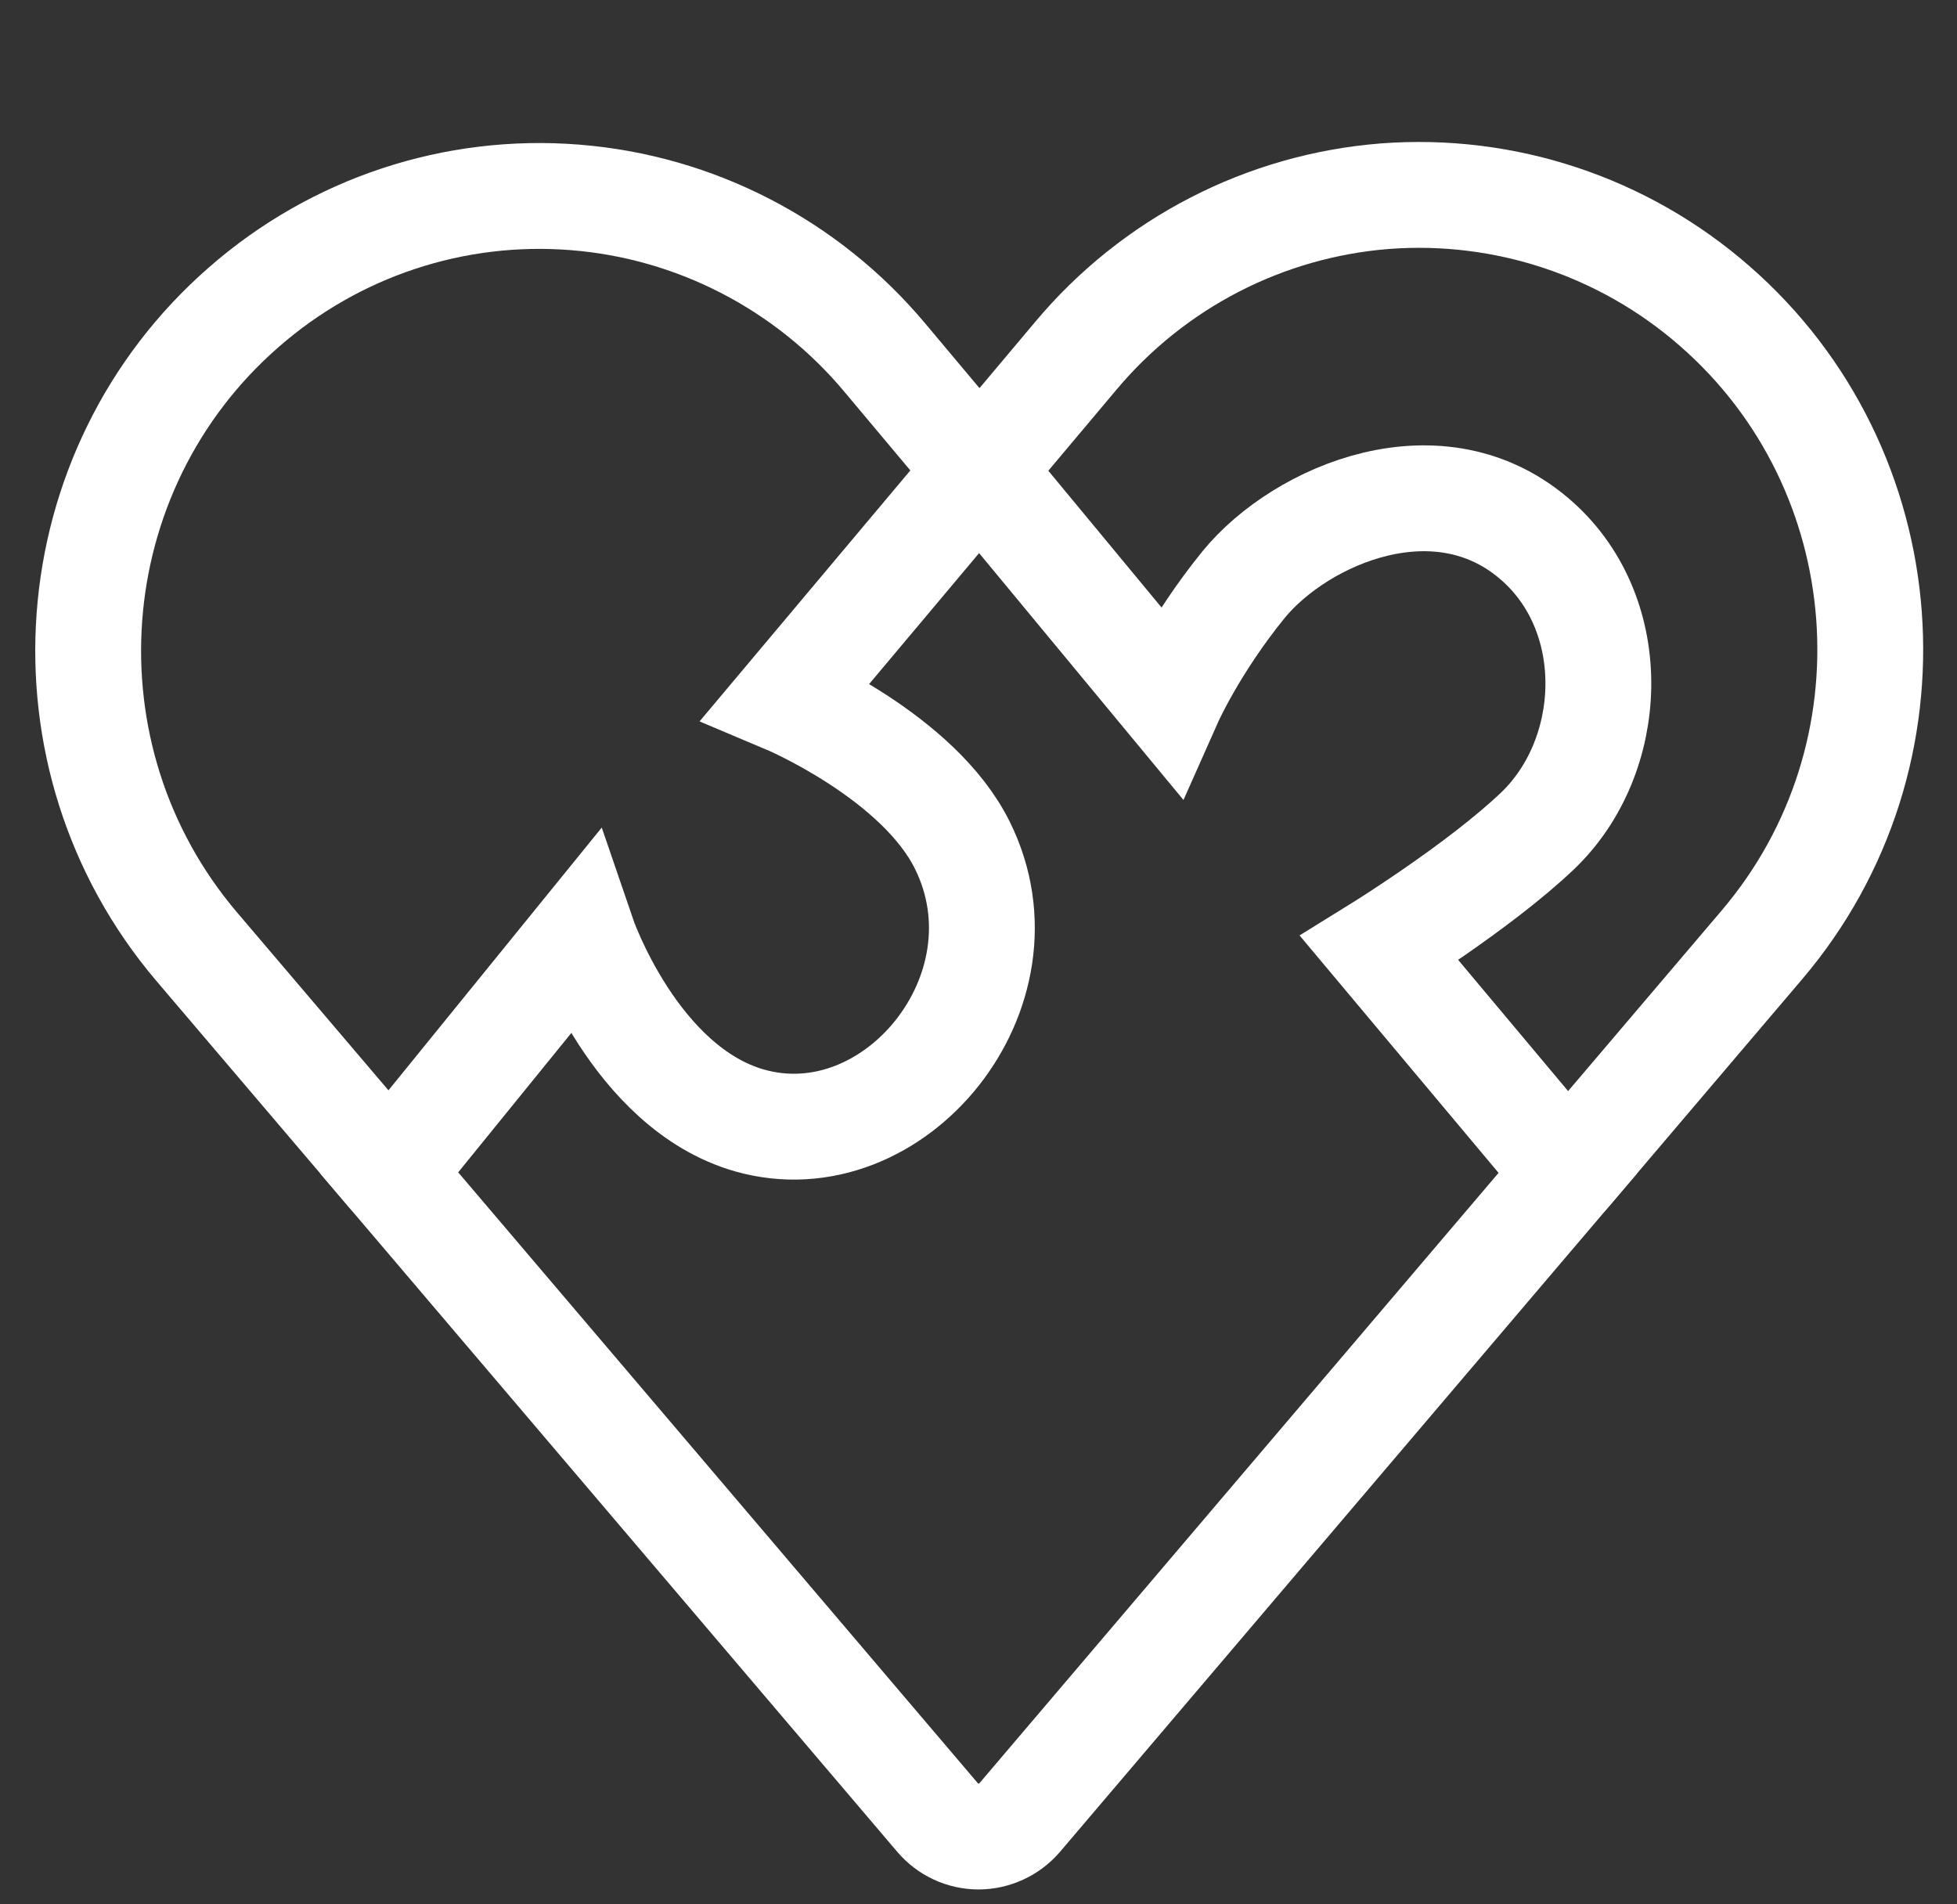 <svg width="37" height="36" viewBox="0 0 37 36" fill="none" xmlns="http://www.w3.org/2000/svg">
<rect x="0" y="0" width="37" height="36" fill="#333333" stroke="none"/>
<g clip-path="url(#clip0_4741_12057)">
<path d="M18.518 8.894L16.729 6.761C15.258 5.003 13.144 3.91 10.867 3.731C8.59 3.551 6.343 4.292 4.613 5.804C1.065 8.894 0.666 14.304 3.719 17.896L7.363 22.177" stroke="white" stroke-width="2.001" stroke-miterlimit="2.256" stroke-linecap="round"/>
<path d="M18.517 8.894L20.335 6.732C21.806 4.973 23.913 3.888 26.182 3.709C28.444 3.536 30.692 4.277 32.414 5.781C35.962 8.872 36.361 14.282 33.308 17.866L29.642 22.177" stroke="white" stroke-width="2.001" stroke-miterlimit="2.256" stroke-linecap="round"/>
<path fill-rule="evenodd" clip-rule="evenodd" d="M7.362 22.177L11.014 17.679C11.014 17.679 11.997 20.56 14.17 21.181C16.905 21.959 19.552 18.734 18.199 15.988C17.371 14.297 14.865 13.242 14.865 13.242L18.517 8.894L22.117 13.242C22.117 13.242 22.583 12.194 23.514 11.049C24.601 9.725 27.232 8.595 29.066 10.233C30.662 11.655 30.544 14.304 29.066 15.711C27.964 16.759 26.079 17.926 26.079 17.926L29.642 22.177C29.642 22.177 21.807 31.388 19.279 34.359C19.086 34.584 18.798 34.718 18.502 34.718C18.199 34.718 17.918 34.584 17.726 34.359C15.198 31.388 7.362 22.177 7.362 22.177Z" stroke="white" stroke-width="2.001" stroke-miterlimit="2.256"/>
</g>
<defs>
<clipPath id="clip0_4741_12057">
<rect width="36" height="36" fill="white" transform="translate(0.509)"/>
</clipPath>
</defs>
</svg>
